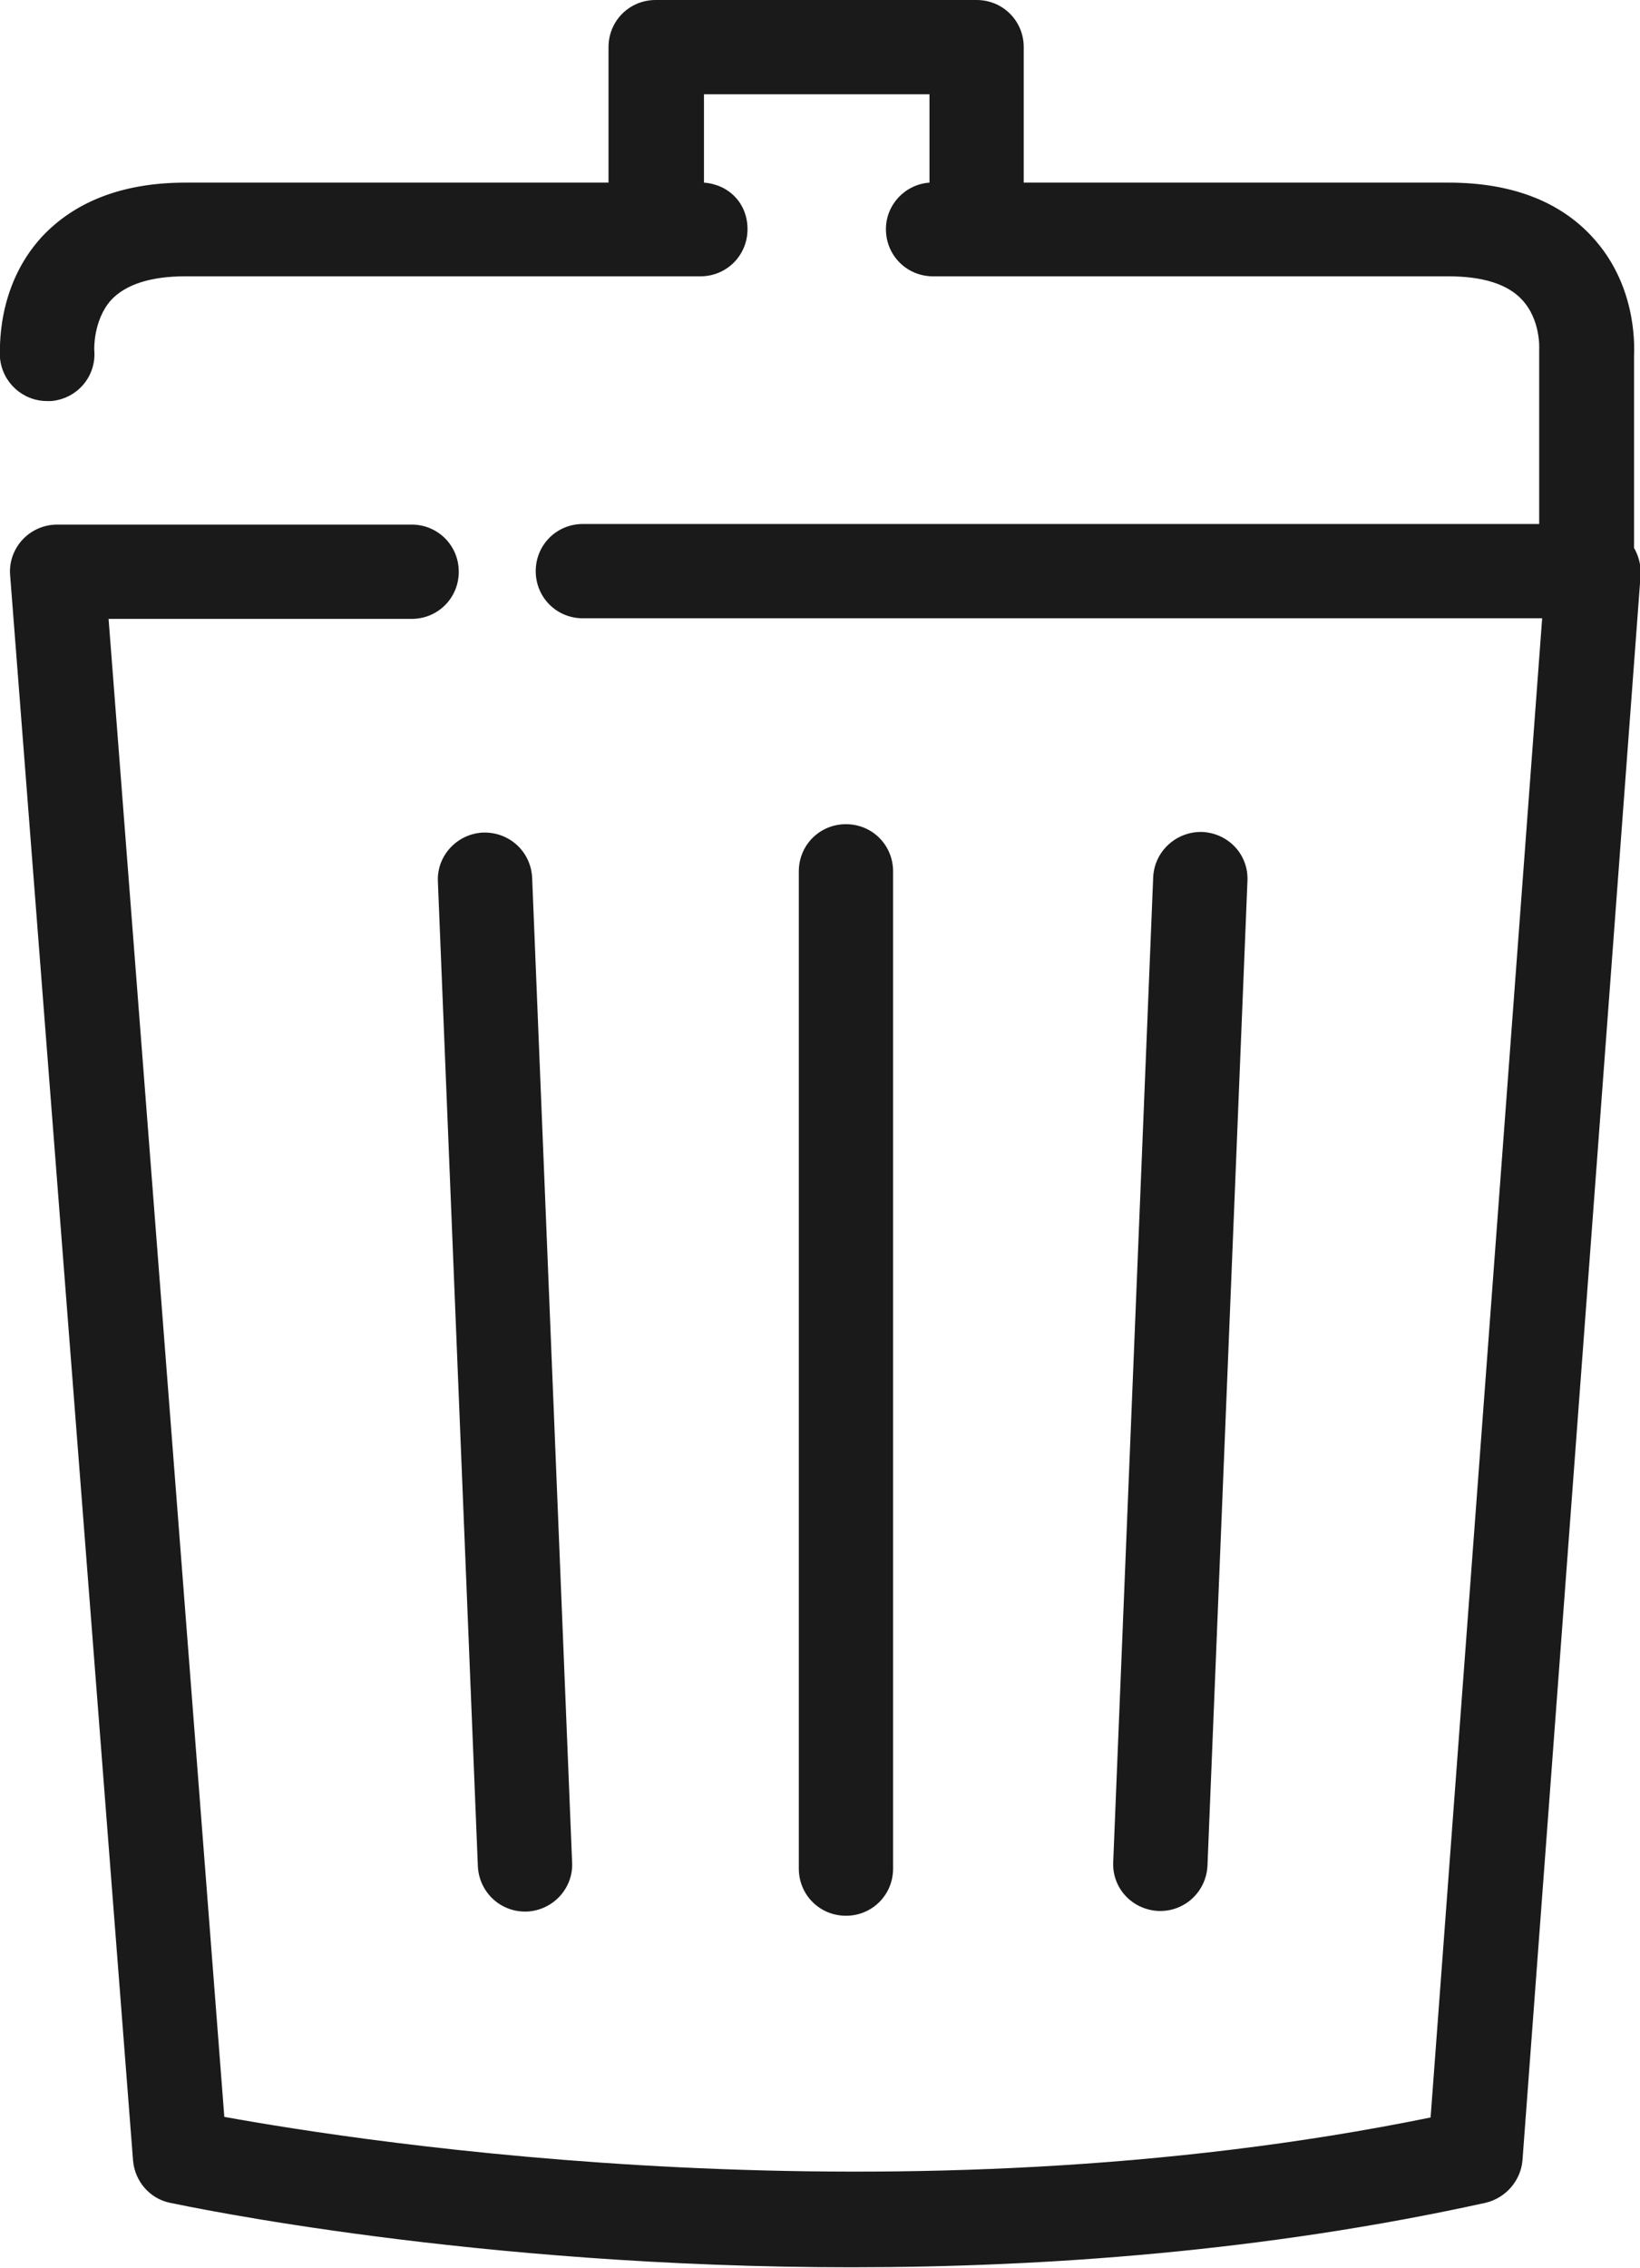 <?xml version="1.0" encoding="UTF-8"?>
<svg id="_レイヤー_2" data-name="レイヤー 2" xmlns="http://www.w3.org/2000/svg" viewBox="0 0 27.49 38">
  <defs>
    <style>
      .cls-1 {
        fill: #1a1a1a;
        stroke-width: 0px;
      }
    </style>
  </defs>
  <g id="pc">
    <g>
      <path class="cls-1" d="M6.9,8.79H.96c-.22,0-.43.09-.58.25-.15.16-.23.38-.21.6l2.06,26.56c.03.35.28.64.62.71.3.06,5.08,1.08,11.42,1.08,3.27,0,6.95-.27,10.63-1.08.34-.08.59-.37.62-.71l1.98-26.56c.01-.16-.03-.32-.11-.46v-3.22c.01-.24.02-1.21-.7-1.99-.55-.6-1.36-.91-2.41-.91h-7.12V.79c0-.44-.35-.79-.79-.79h-2.62s-.05,0-.07,0c-.02,0-.04,0-.07,0h-2.62c-.44,0-.79.35-.79.79v2.27H3.11c-1.04,0-1.85.31-2.41.91C-.07,4.81,0,5.88,0,6c.04.41.38.72.79.72.02,0,.05,0,.07,0,.44-.04.76-.42.72-.86,0,0-.02-.49.28-.83.24-.26.66-.4,1.24-.4h8.64c.44,0,.79-.35.79-.79s-.32-.75-.73-.78v-1.48h1.82s.05,0,.07,0c.02,0,.04,0,.07,0h1.82v1.48c-.41.03-.73.37-.73.78,0,.44.35.79.79.79h8.64c.57,0,.99.13,1.23.39.32.34.29.83.29.83h0s0,.05,0,.07v2.86H9.77c-.44,0-.79.35-.79.79s.35.79.79.79h16.08l-1.87,25.12c-8.92,1.82-17.9.41-20.22-.01L1.82,10.37h5.08c.44,0,.79-.35.79-.79s-.35-.79-.79-.79Z"/>
      <path class="cls-1" d="M14.97,31.3V14.6c0-.44-.35-.79-.79-.79s-.79.35-.79.79v16.71c0,.44.35.79.79.79s.79-.35.79-.79Z"/>
      <path class="cls-1" d="M19.45,32.02c.42,0,.77-.33.79-.76l.67-16.5c.02-.44-.32-.8-.76-.82-.43-.01-.8.32-.82.76l-.67,16.5c-.02.44.32.8.76.82.01,0,.02,0,.03,0Z"/>
      <path class="cls-1" d="M8.01,31.27c.02.43.37.76.79.76.01,0,.02,0,.03,0,.44-.02.78-.39.76-.82l-.67-16.5c-.02-.44-.38-.77-.82-.76-.44.02-.78.39-.76.82l.67,16.5Z"/>
    </g>
  </g>
</svg>